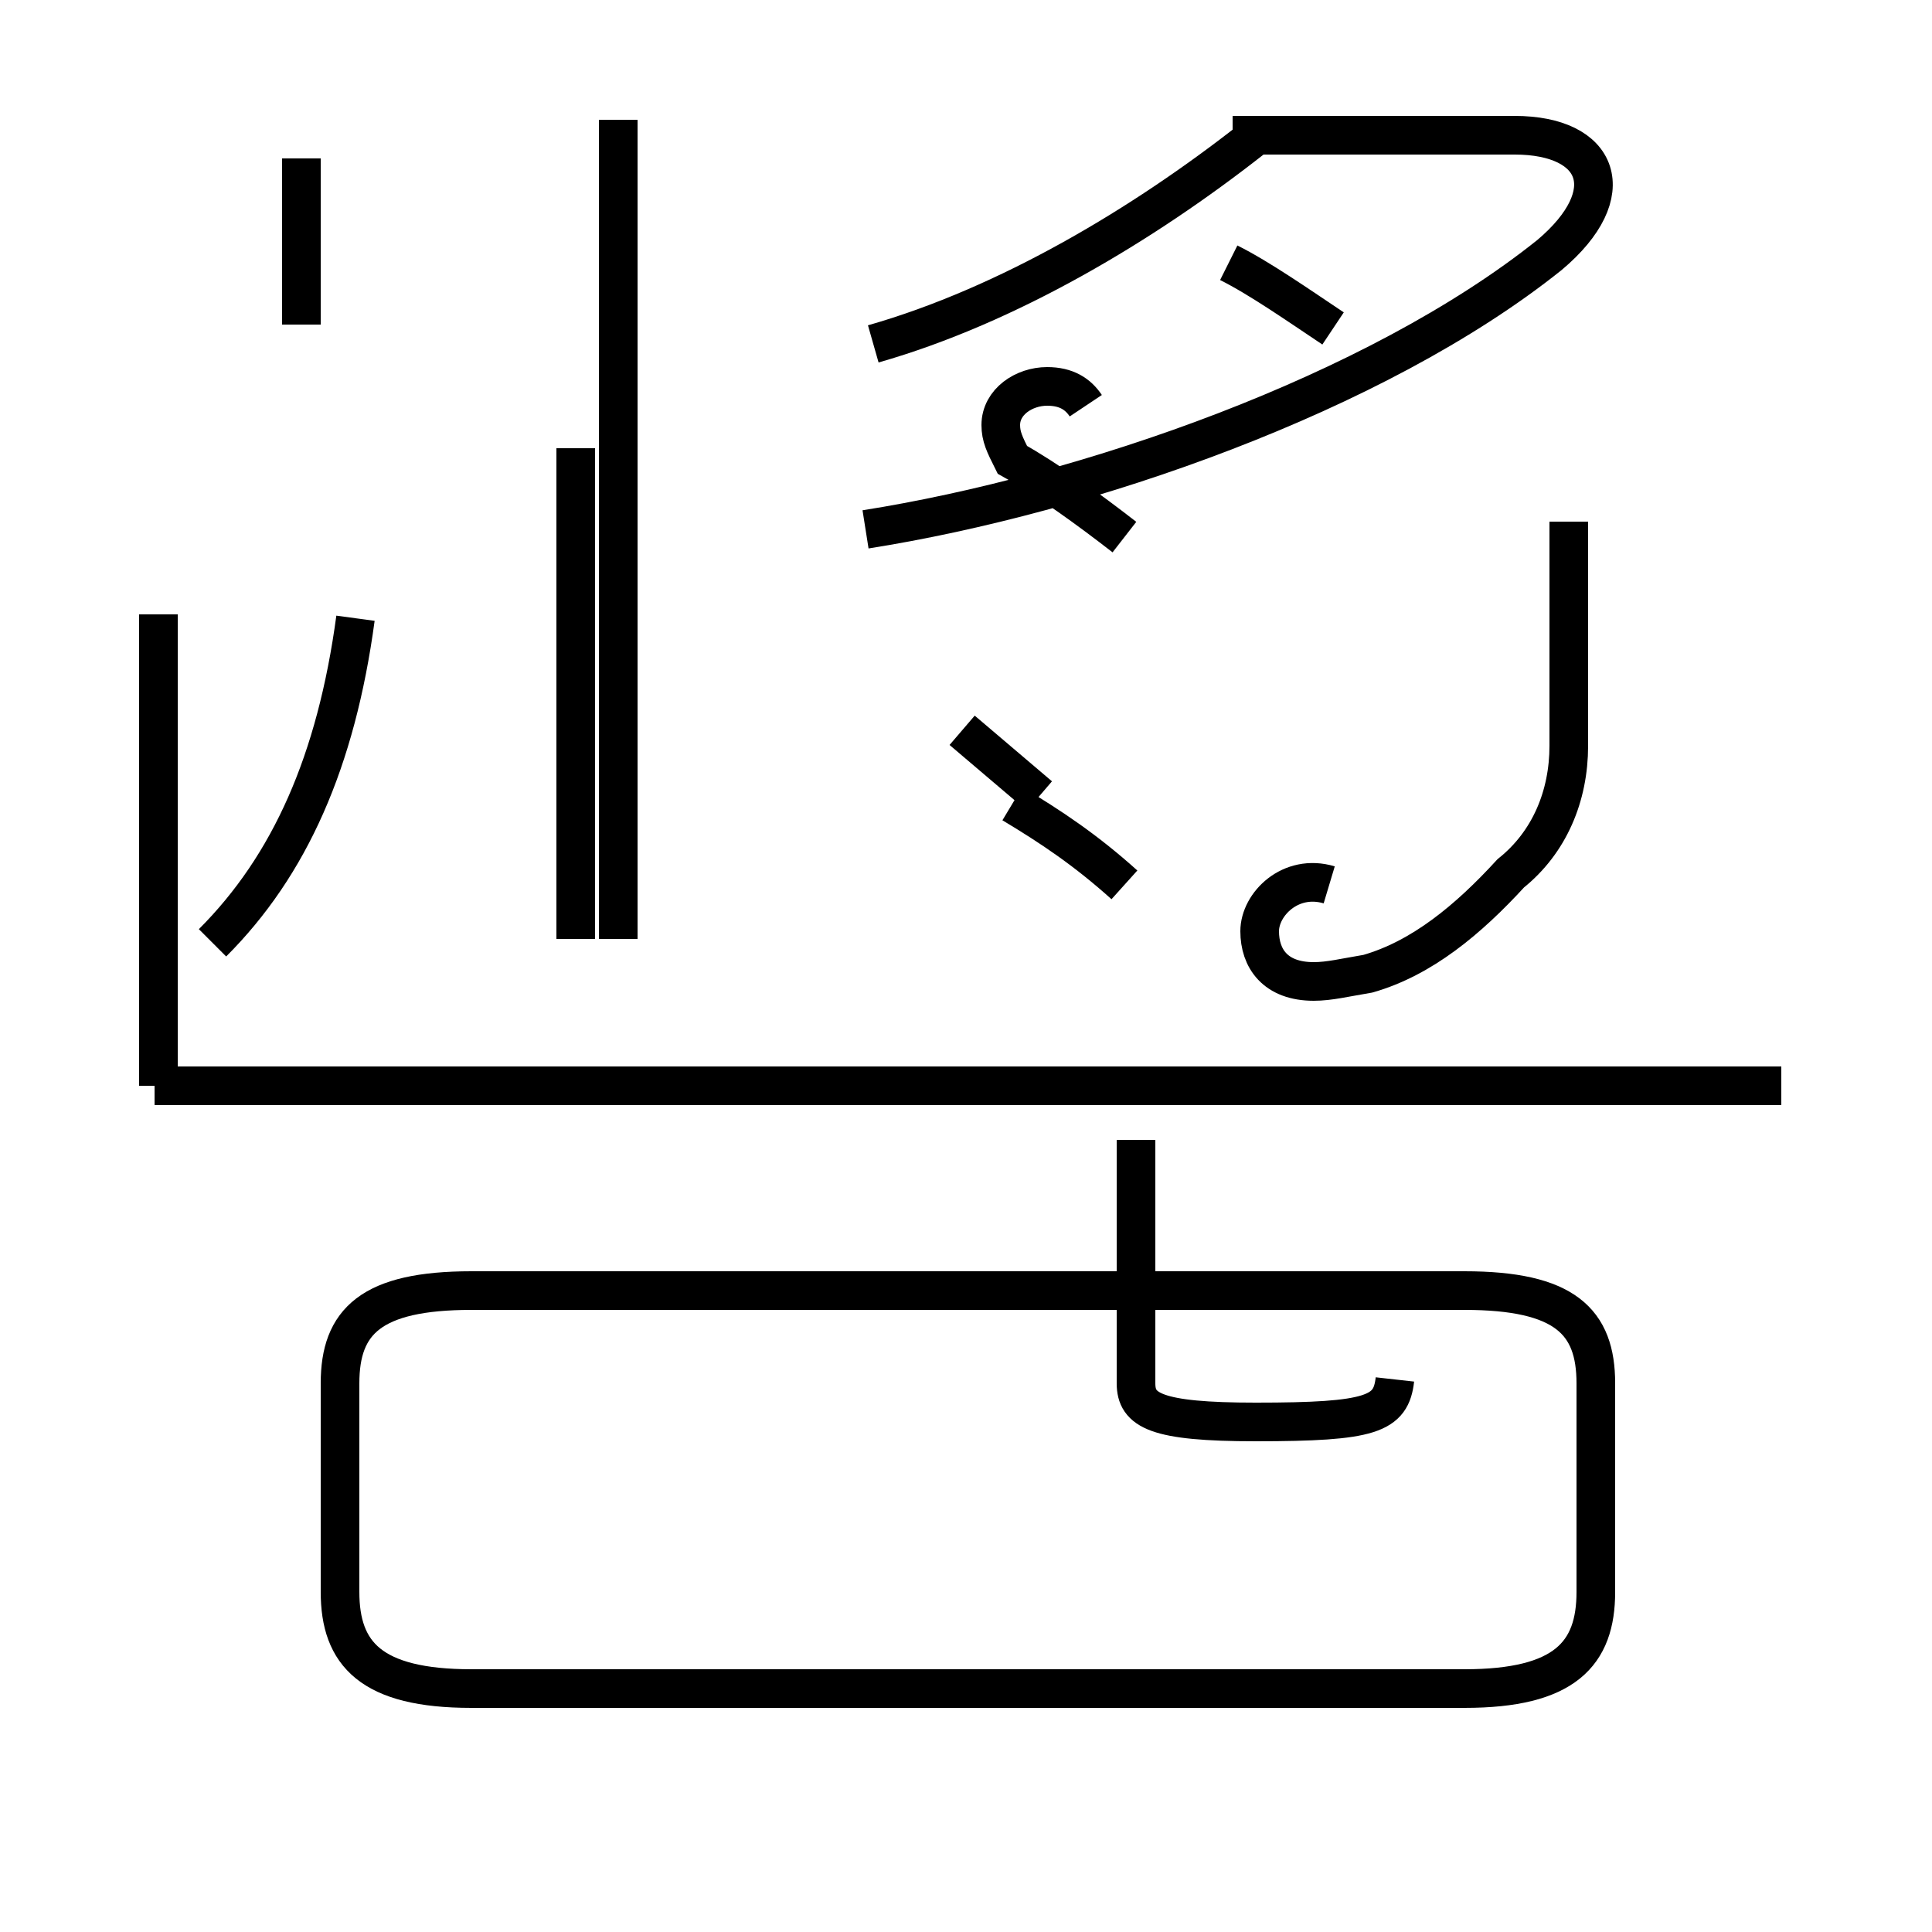 <?xml version='1.0' encoding='utf8'?>
<svg viewBox="0.0 -44.0 50.0 50.0" version="1.1" xmlns="http://www.w3.org/2000/svg">
<rect x="0.0" y="-44.0" width="50.0" height="50.0" fill="#808080" stroke="none"/>
<rect x="-1000" y="-1000" width="2000" height="2000" stroke="white" fill="white"/>
<g style="fill:none; stroke:#000000;  stroke-width:1">
<path d="M 5.5 19.6 C 7.5 21.6 8.7 24.3 9.2 28.0 M 16.0 19.7 L 16.0 40.9 M 7.8 35.6 L 7.8 39.9 M 4.1 28.1 L 4.1 15.9 M 12.2 0.3 L 37.9 0.3 C 40.5 0.3 41.3 1.2 41.3 2.8 L 41.3 8.2 C 41.3 9.8 40.5 10.6 37.9 10.6 L 12.2 10.6 C 9.6 10.6 8.8 9.8 8.8 8.2 L 8.8 2.8 C 8.8 1.2 9.6 0.3 12.2 0.3 Z M 14.9 32.4 L 14.9 19.7 M 26.9 23.4 C 26.2 24.0 25.6 24.5 24.9 25.1 M 22.6 35.1 C 26.1 36.1 29.6 38.2 32.4 40.4 M 29.1 21.1 C 28.1 22.0 27.2 22.6 26.2 23.2 M 46.1 15.9 L 4.0 15.9 M 22.4 30.3 C 28.1 31.2 35.6 33.8 40.1 37.4 C 42.0 39.0 41.4 40.5 39.2 40.5 L 31.9 40.5 M 28.1 33.5 C 27.9 33.8 27.6 34.0 27.1 34.0 C 26.5 34.0 25.9 33.6 25.9 33.0 C 25.9 32.7 26.0 32.5 26.2 32.1 C 27.1 31.6 28.2 30.8 29.1 30.1 M 36.1 8.3 C 36.0 7.4 35.5 7.2 32.5 7.2 C 29.9 7.2 29.4 7.5 29.4 8.2 L 29.4 14.5 M 34.5 35.5 C 33.6 36.1 32.6 36.8 31.8 37.2 M 34.4 21.1 C 33.4 21.4 32.6 20.6 32.6 19.9 C 32.6 19.2 33.0 18.6 34.0 18.6 C 34.4 18.6 34.8 18.7 35.4 18.8 C 36.8 19.2 38.0 20.2 39.1 21.4 C 40.1 22.2 40.6 23.4 40.6 24.7 L 40.6 30.5 " transform="scale(1, -1)" />
</g>
</svg>